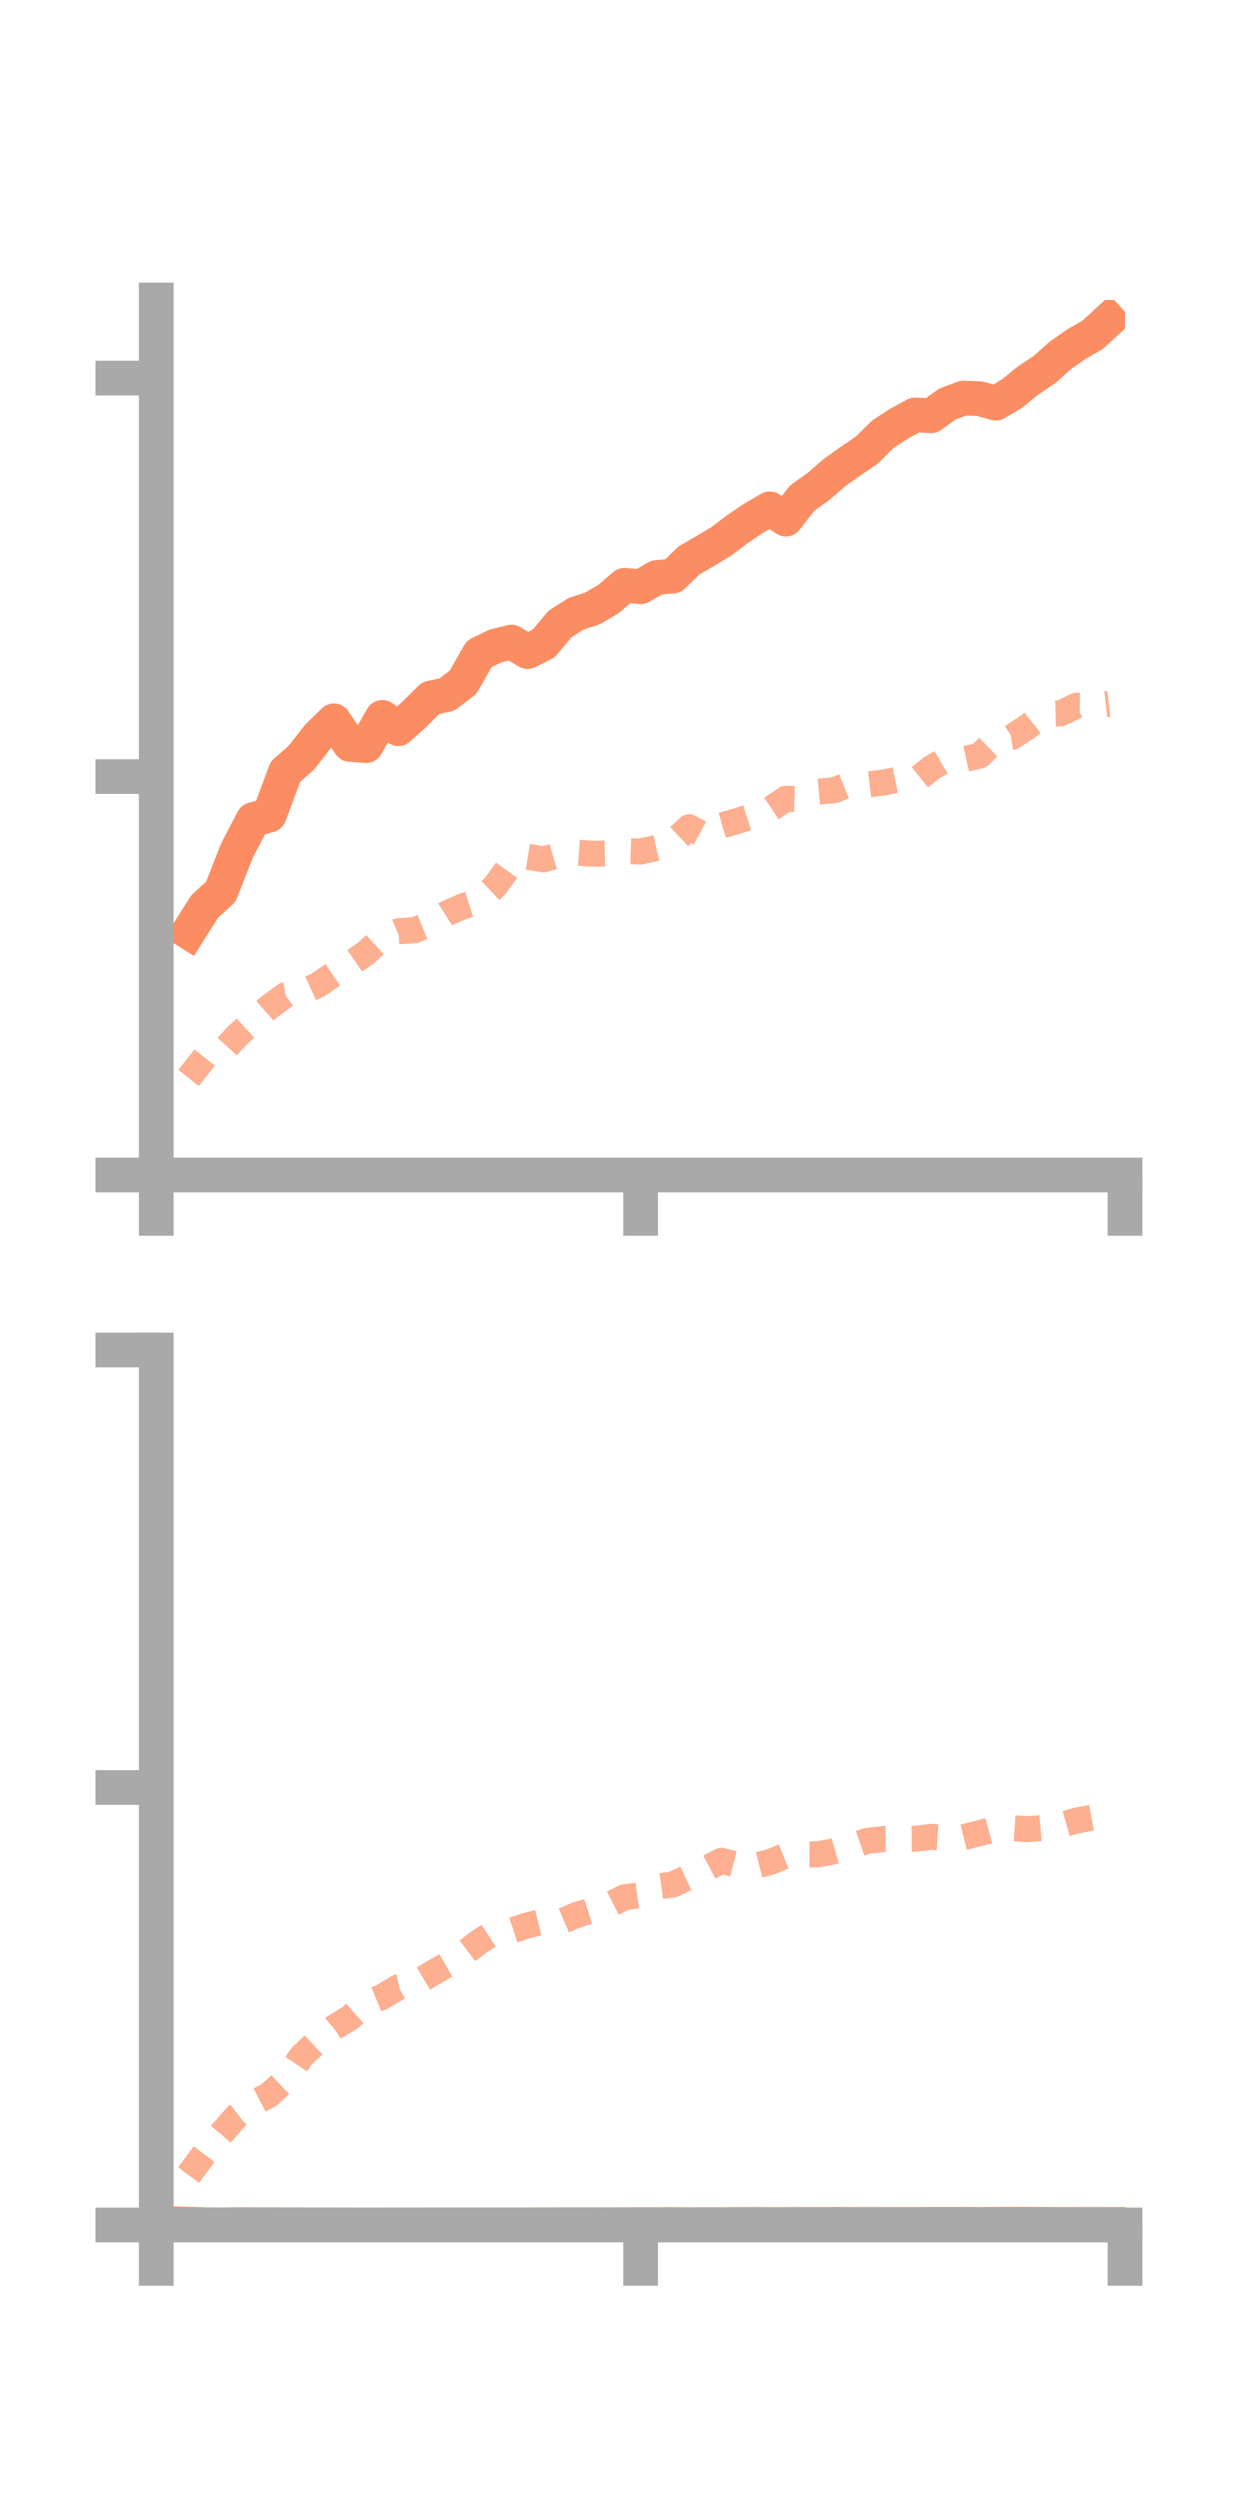 <?xml version="1.0" encoding="utf-8" standalone="no"?>
<!DOCTYPE svg PUBLIC "-//W3C//DTD SVG 1.1//EN"
  "http://www.w3.org/Graphics/SVG/1.1/DTD/svg11.dtd">
<!-- Created with matplotlib (https://matplotlib.org/) -->
<svg height="144pt" version="1.1" viewBox="0 0 72 144" width="72pt" xmlns="http://www.w3.org/2000/svg" xmlns:xlink="http://www.w3.org/1999/xlink">
 <defs>
  <style type="text/css">*{stroke-linecap:butt;stroke-linejoin:round;}</style>
 </defs>
 <g id="figure_1">
  <g id="patch_1">
   <path d="M 0 144 
L 72 144 
L 72 0 
L 0 0 
z
" style="fill:none;"/>
  </g>
  <g id="axes_1">
   <g id="patch_2">
    <path d="M 9 67.68 
L 64.8 67.68 
L 64.8 17.28 
L 9 17.28 
z
" style="fill:none;"/>
   </g>
   <g id="matplotlib.axis_1">
    <g id="xtick_1">
     <g id="line2d_1">
      <defs>
       <path d="M 0 0 
L 0 3.5 
" id="me314500a05" style="stroke:#a9a9a9;stroke-width:2;"/>
      </defs>
      <g>
       <use style="fill:#a9a9a9;stroke:#a9a9a9;stroke-width:2;" x="9" xlink:href="#me314500a05" y="67.68"/>
      </g>
     </g>
    </g>
    <g id="xtick_2">
     <g id="line2d_2">
      <g>
       <use style="fill:#a9a9a9;stroke:#a9a9a9;stroke-width:2;" x="36.9" xlink:href="#me314500a05" y="67.68"/>
      </g>
     </g>
    </g>
    <g id="xtick_3">
     <g id="line2d_3">
      <g>
       <use style="fill:#a9a9a9;stroke:#a9a9a9;stroke-width:2;" x="64.8" xlink:href="#me314500a05" y="67.68"/>
      </g>
     </g>
    </g>
   </g>
   <g id="matplotlib.axis_2">
    <g id="ytick_1">
     <g id="line2d_4">
      <defs>
       <path d="M 0 0 
L -3.5 0 
" id="m2db4fa764a" style="stroke:#a9a9a9;stroke-width:2;"/>
      </defs>
      <g>
       <use style="fill:#a9a9a9;stroke:#a9a9a9;stroke-width:2;" x="9" xlink:href="#m2db4fa764a" y="67.68"/>
      </g>
     </g>
    </g>
    <g id="ytick_2">
     <g id="line2d_5">
      <g>
       <use style="fill:#a9a9a9;stroke:#a9a9a9;stroke-width:2;" x="9" xlink:href="#m2db4fa764a" y="44.73"/>
      </g>
     </g>
    </g>
    <g id="ytick_3">
     <g id="line2d_6">
      <g>
       <use style="fill:#a9a9a9;stroke:#a9a9a9;stroke-width:2;" x="9" xlink:href="#m2db4fa764a" y="21.779"/>
      </g>
     </g>
    </g>
   </g>
   <g id="line2d_7">
    <path clip-path="url(#p84cfe83db2)" d="M 10.86 53.684 
L 11.79 52.214 
L 12.72 51.361 
L 13.65 48.99 
L 14.58 47.208 
L 15.51 46.953 
L 16.44 44.451 
L 17.37 43.633 
L 18.3 42.436 
L 19.23 41.522 
L 20.16 42.879 
L 21.09 42.947 
L 22.02 41.319 
L 22.95 41.974 
L 23.88 41.128 
L 24.81 40.207 
L 25.74 40.008 
L 26.67 39.3 
L 27.6 37.668 
L 28.53 37.211 
L 29.46 36.983 
L 30.39 37.534 
L 31.32 37.061 
L 32.25 35.948 
L 33.18 35.354 
L 34.11 35.053 
L 35.04 34.513 
L 35.97 33.711 
L 36.9 33.799 
L 37.83 33.261 
L 38.76 33.183 
L 39.69 32.277 
L 40.62 31.74 
L 41.55 31.179 
L 42.48 30.477 
L 43.41 29.848 
L 44.34 29.308 
L 45.27 29.901 
L 46.2 28.696 
L 47.13 28.034 
L 48.06 27.227 
L 48.99 26.565 
L 49.92 25.931 
L 50.85 25.013 
L 51.78 24.408 
L 52.71 23.9 
L 53.64 23.945 
L 54.57 23.272 
L 55.5 22.928 
L 56.43 22.964 
L 57.36 23.225 
L 58.29 22.672 
L 59.22 21.917 
L 60.15 21.294 
L 61.08 20.468 
L 62.01 19.817 
L 62.94 19.282 
L 63.87 18.428 
" style="fill:none;stroke:#fc8d62;stroke-linecap:square;stroke-width:2;"/>
   </g>
   <g id="line2d_8">
    <path clip-path="url(#p84cfe83db2)" d="M 10.86 62.092 
L 11.79 60.914 
L 12.72 60.684 
L 13.65 59.668 
L 14.58 58.817 
L 15.51 57.998 
L 16.44 57.323 
L 17.37 57.163 
L 18.3 56.743 
L 19.23 56.106 
L 20.16 55.527 
L 21.09 54.885 
L 22.02 54.021 
L 22.95 53.635 
L 23.88 53.58 
L 24.81 53.195 
L 25.74 52.608 
L 26.67 52.202 
L 27.6 51.91 
L 28.53 51.028 
L 29.46 49.729 
L 30.39 49.351 
L 31.32 49.499 
L 32.25 49.232 
L 33.18 49.108 
L 34.11 49.176 
L 35.04 49.158 
L 35.97 49.014 
L 36.9 49.048 
L 37.83 48.838 
L 38.76 48.528 
L 39.69 47.649 
L 40.62 48.151 
L 41.55 47.554 
L 42.48 47.284 
L 43.41 46.984 
L 44.34 46.636 
L 45.27 46.007 
L 46.2 46.035 
L 47.13 45.601 
L 48.06 45.516 
L 48.99 45.145 
L 49.92 45.193 
L 50.85 45.081 
L 51.78 44.892 
L 52.71 44.989 
L 53.64 44.241 
L 54.57 43.702 
L 55.5 43.737 
L 56.43 43.525 
L 57.36 42.602 
L 58.29 42.452 
L 59.22 41.841 
L 60.15 41.115 
L 61.08 41.094 
L 62.01 40.643 
L 62.94 40.655 
L 63.87 40.544 
" style="fill:none;stroke:#fc8d62;stroke-dasharray:1.5,1.5;stroke-dashoffset:0;stroke-opacity:0.7;stroke-width:1.5;"/>
   </g>
   <g id="patch_3">
    <path d="M 9 67.68 
L 9 17.28 
" style="fill:none;stroke:#a9a9a9;stroke-linecap:square;stroke-linejoin:miter;stroke-width:2;"/>
   </g>
   <g id="patch_4">
    <path d="M 64.8 67.68 
L 64.8 17.28 
" style="fill:none;"/>
   </g>
   <g id="patch_5">
    <path d="M 9 67.68 
L 64.8 67.68 
" style="fill:none;stroke:#a9a9a9;stroke-linecap:square;stroke-linejoin:miter;stroke-width:2;"/>
   </g>
   <g id="patch_6">
    <path d="M 9 17.28 
L 64.8 17.28 
" style="fill:none;"/>
   </g>
  </g>
  <g id="axes_2">
   <g id="patch_7">
    <path d="M 9 128.16 
L 64.8 128.16 
L 64.8 77.76 
L 9 77.76 
z
" style="fill:none;"/>
   </g>
   <g id="matplotlib.axis_3">
    <g id="xtick_4">
     <g id="line2d_9">
      <g>
       <use style="fill:#a9a9a9;stroke:#a9a9a9;stroke-width:2;" x="9" xlink:href="#me314500a05" y="128.16"/>
      </g>
     </g>
    </g>
    <g id="xtick_5">
     <g id="line2d_10">
      <g>
       <use style="fill:#a9a9a9;stroke:#a9a9a9;stroke-width:2;" x="36.9" xlink:href="#me314500a05" y="128.16"/>
      </g>
     </g>
    </g>
    <g id="xtick_6">
     <g id="line2d_11">
      <g>
       <use style="fill:#a9a9a9;stroke:#a9a9a9;stroke-width:2;" x="64.8" xlink:href="#me314500a05" y="128.16"/>
      </g>
     </g>
    </g>
   </g>
   <g id="matplotlib.axis_4">
    <g id="ytick_4">
     <g id="line2d_12">
      <g>
       <use style="fill:#a9a9a9;stroke:#a9a9a9;stroke-width:2;" x="9" xlink:href="#m2db4fa764a" y="128.16"/>
      </g>
     </g>
    </g>
    <g id="ytick_5">
     <g id="line2d_13">
      <g>
       <use style="fill:#a9a9a9;stroke:#a9a9a9;stroke-width:2;" x="9" xlink:href="#m2db4fa764a" y="102.96"/>
      </g>
     </g>
    </g>
    <g id="ytick_6">
     <g id="line2d_14">
      <g>
       <use style="fill:#a9a9a9;stroke:#a9a9a9;stroke-width:2;" x="9" xlink:href="#m2db4fa764a" y="77.76"/>
      </g>
     </g>
    </g>
   </g>
   <g id="line2d_15">
    <path clip-path="url(#pffafd7c91b)" d="M 10.86 128.114 
L 11.79 128.141 
L 12.72 128.156 
L 13.65 128.137 
L 14.58 128.142 
L 15.51 128.142 
L 16.44 128.148 
L 17.37 128.15 
L 18.3 128.153 
L 19.23 128.155 
L 20.16 128.16 
L 21.09 128.159 
L 22.02 128.159 
L 22.95 128.156 
L 23.88 128.157 
L 24.81 128.154 
L 25.74 128.152 
L 26.67 128.151 
L 27.6 128.154 
L 28.53 128.152 
L 29.46 128.155 
L 30.39 128.152 
L 31.32 128.146 
L 32.25 128.145 
L 33.18 128.145 
L 34.11 128.143 
L 35.04 128.144 
L 35.97 128.141 
L 36.9 128.138 
L 37.83 128.135 
L 38.76 128.132 
L 39.69 128.14 
L 40.62 128.138 
L 41.55 128.135 
L 42.48 128.132 
L 43.41 128.129 
L 44.34 128.132 
L 45.27 128.132 
L 46.2 128.127 
L 47.13 128.129 
L 48.06 128.125 
L 48.99 128.127 
L 49.92 128.13 
L 50.85 128.128 
L 51.78 128.126 
L 52.71 128.128 
L 53.64 128.123 
L 54.57 128.126 
L 55.5 128.121 
L 56.43 128.128 
L 57.36 128.121 
L 58.29 128.116 
L 59.22 128.118 
L 60.15 128.125 
L 61.08 128.127 
L 62.01 128.128 
L 62.94 128.129 
L 63.87 128.128 
" style="fill:none;stroke:#fc8d62;stroke-linecap:square;stroke-width:2;"/>
   </g>
   <g id="line2d_16">
    <path clip-path="url(#pffafd7c91b)" d="M 10.86 125.281 
L 11.79 124.039 
L 12.72 122.925 
L 13.65 121.872 
L 14.58 121.154 
L 15.51 120.666 
L 16.44 119.802 
L 17.37 118.442 
L 18.3 117.569 
L 19.23 116.794 
L 20.16 116.22 
L 21.09 115.401 
L 22.02 115.015 
L 22.95 114.461 
L 23.88 114.27 
L 24.81 113.71 
L 25.74 113.17 
L 26.67 112.556 
L 27.6 111.852 
L 28.53 111.248 
L 29.46 111.203 
L 30.39 110.901 
L 31.32 110.669 
L 32.25 110.711 
L 33.18 110.315 
L 34.11 110.023 
L 35.04 109.752 
L 35.97 109.284 
L 36.9 109.155 
L 37.83 108.672 
L 38.76 108.543 
L 39.69 108.106 
L 40.62 107.672 
L 41.55 107.18 
L 42.48 107.421 
L 43.41 107.496 
L 44.34 107.257 
L 45.27 106.883 
L 46.2 106.809 
L 47.13 106.807 
L 48.06 106.63 
L 48.99 106.36 
L 49.92 106.042 
L 50.85 105.93 
L 51.78 105.92 
L 52.71 105.914 
L 53.64 105.803 
L 54.57 105.862 
L 55.5 105.823 
L 56.43 105.588 
L 57.36 105.336 
L 58.29 105.302 
L 59.22 105.361 
L 60.15 105.282 
L 61.08 105.126 
L 62.01 104.867 
L 62.94 104.69 
L 63.87 104.551 
" style="fill:none;stroke:#fc8d62;stroke-dasharray:1.5,1.5;stroke-dashoffset:0;stroke-opacity:0.7;stroke-width:1.5;"/>
   </g>
   <g id="patch_8">
    <path d="M 9 128.16 
L 9 77.76 
" style="fill:none;stroke:#a9a9a9;stroke-linecap:square;stroke-linejoin:miter;stroke-width:2;"/>
   </g>
   <g id="patch_9">
    <path d="M 64.8 128.16 
L 64.8 77.76 
" style="fill:none;"/>
   </g>
   <g id="patch_10">
    <path d="M 9 128.16 
L 64.8 128.16 
" style="fill:none;stroke:#a9a9a9;stroke-linecap:square;stroke-linejoin:miter;stroke-width:2;"/>
   </g>
   <g id="patch_11">
    <path d="M 9 77.76 
L 64.8 77.76 
" style="fill:none;"/>
   </g>
  </g>
 </g>
 <defs>
  <clipPath id="p84cfe83db2">
   <rect height="50.4" width="55.8" x="9" y="17.28"/>
  </clipPath>
  <clipPath id="pffafd7c91b">
   <rect height="50.4" width="55.8" x="9" y="77.76"/>
  </clipPath>
 </defs>
</svg>
